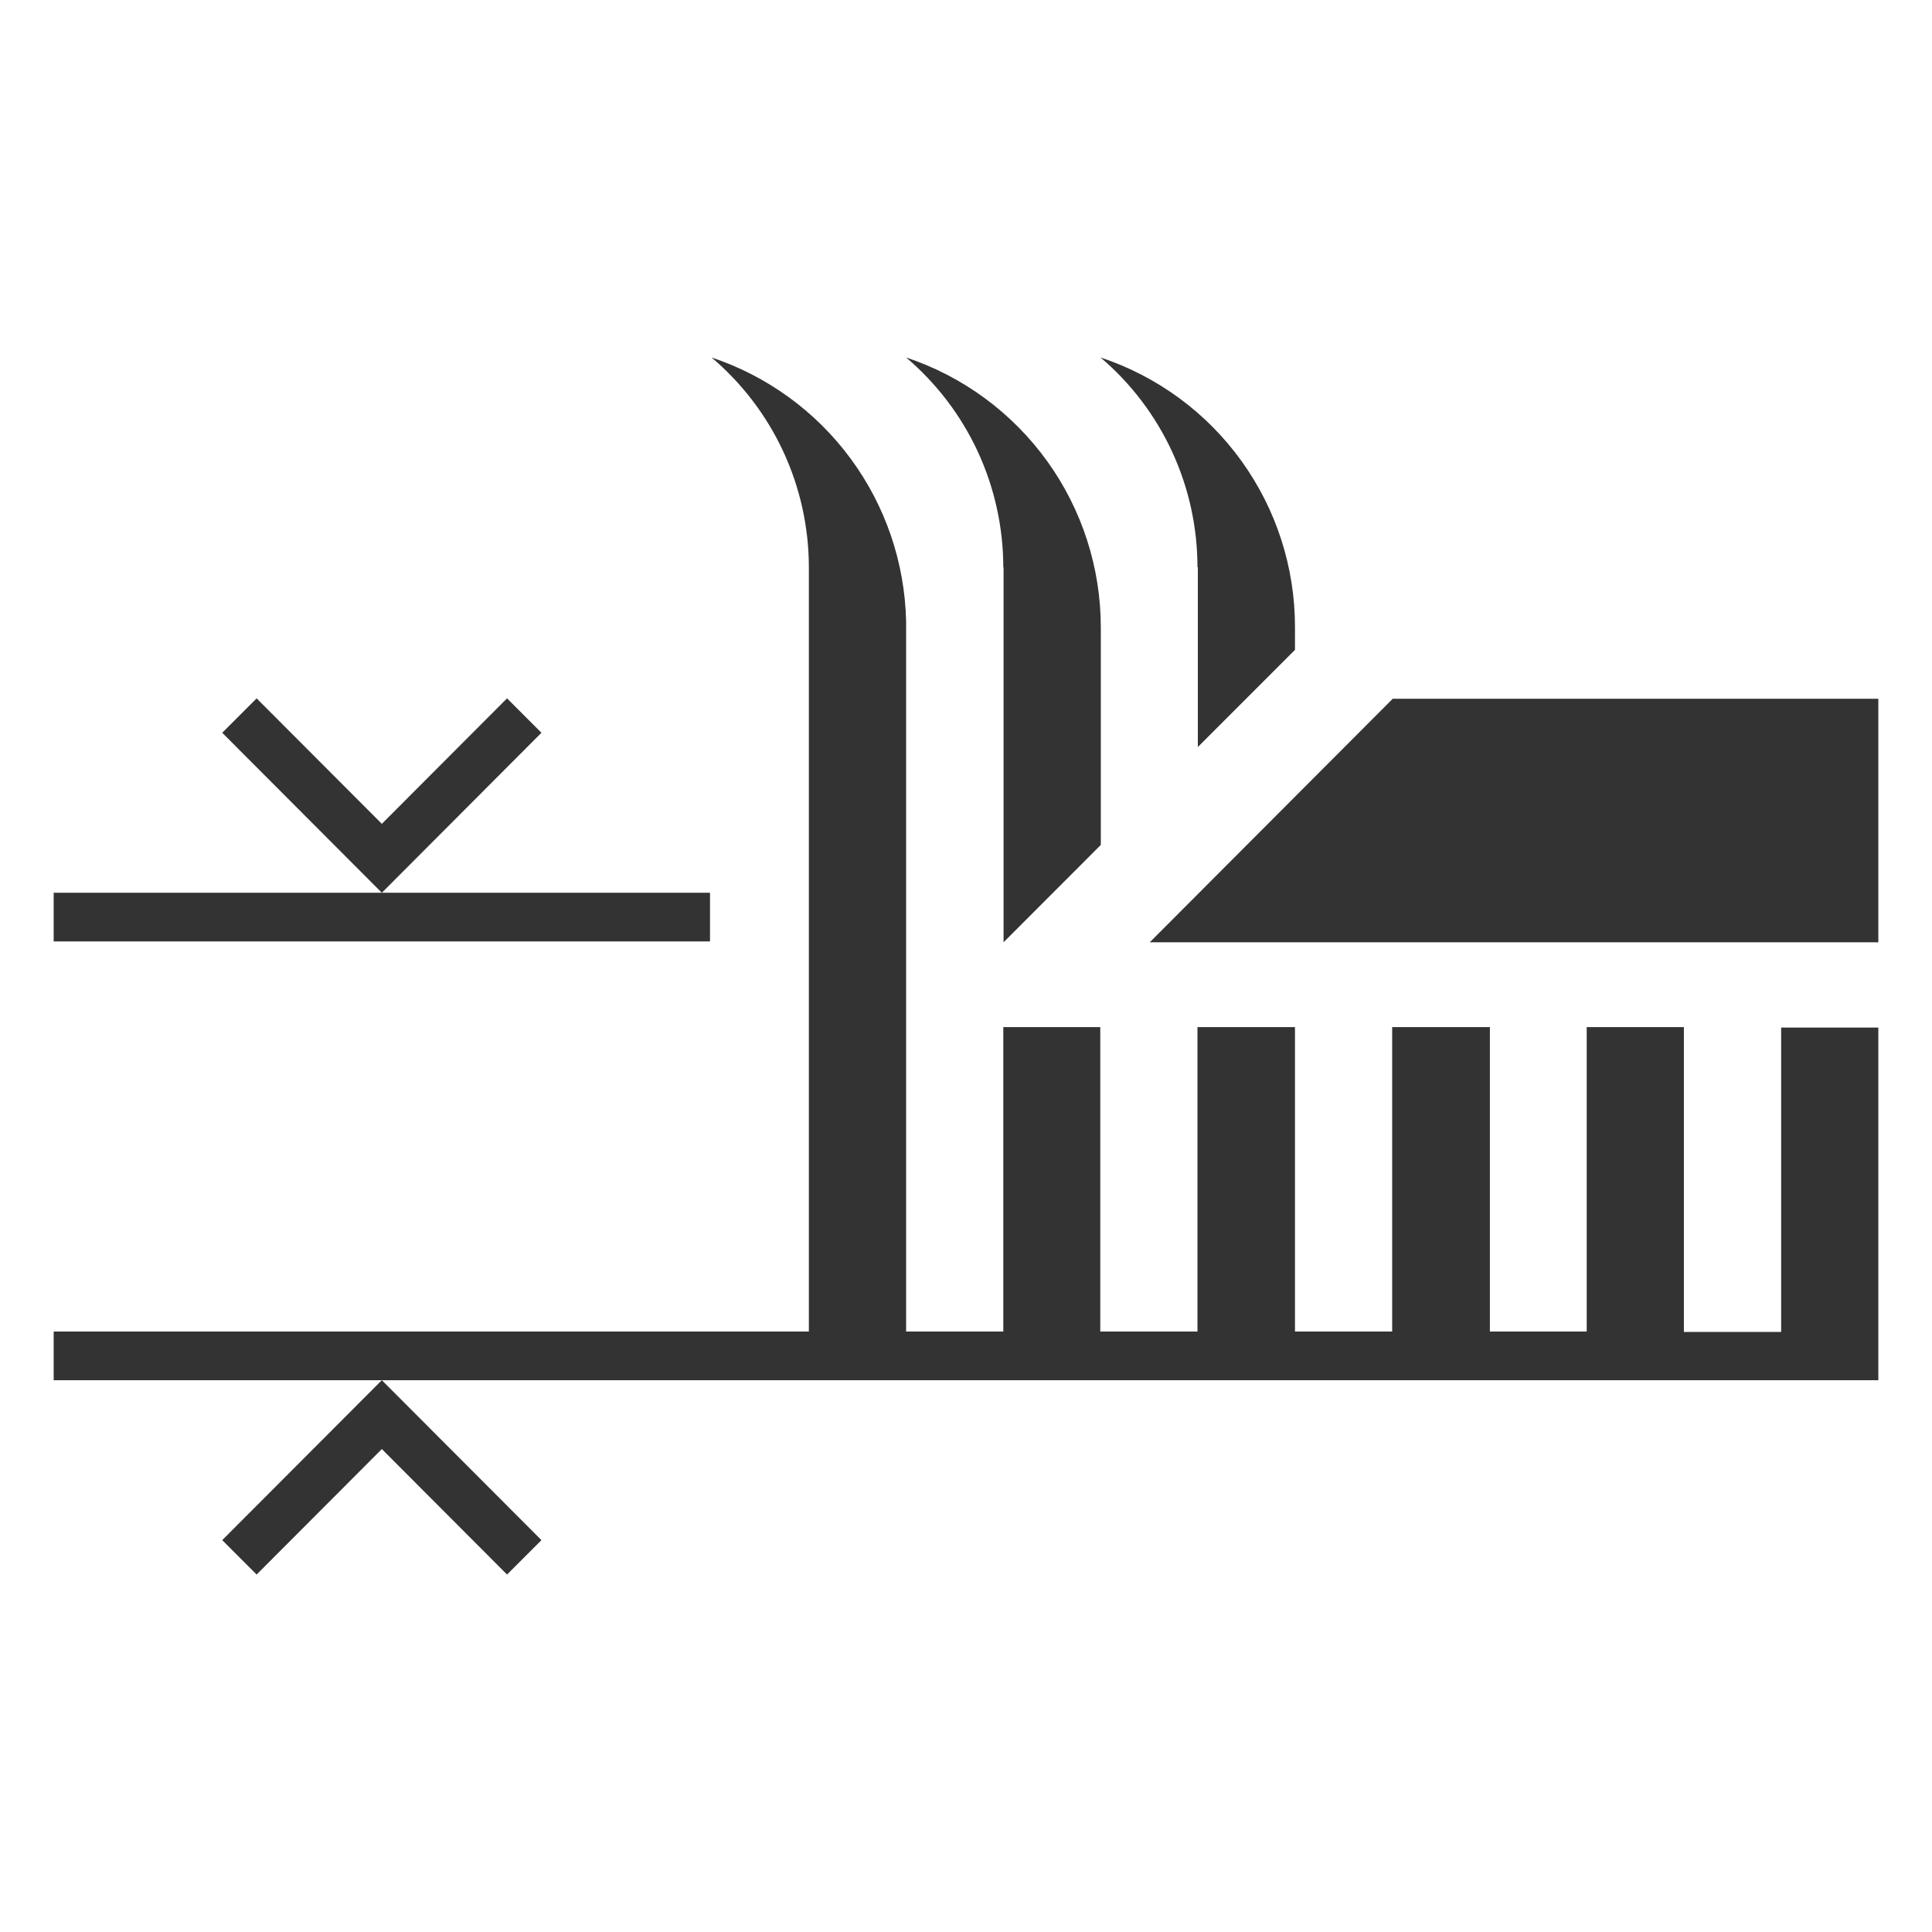 <svg width="36" height="36" viewBox="0 0 36 36" fill="none" xmlns="http://www.w3.org/2000/svg">
<path d="M1 17.542H13.23V16.635H1V17.542ZM4.141 13.654L4.782 13.013L7.115 15.351L9.448 13.013L10.089 13.654L7.115 16.635L4.141 13.654ZM9.448 29.339L7.115 27.001L4.782 29.339L4.141 28.698L7.115 25.718L10.089 28.698L9.448 29.339ZM1 25.718H35V19.147H33.189V24.819H31.377V19.139H29.566V24.811H27.762V19.139H25.941V24.811H24.13V19.139H22.313V24.811H20.502V19.139H18.695V24.811H16.884V11.574C16.859 10.481 16.498 9.423 15.849 8.544C15.2 7.664 14.296 7.007 13.259 6.661C13.827 7.142 14.283 7.741 14.596 8.415C14.909 9.09 15.071 9.825 15.072 10.569V24.811H1V25.718ZM21.424 17.558L25.952 13.02H35V17.558H21.424ZM18.7 10.577V17.558L20.512 15.744V11.693C20.512 10.579 20.162 9.494 19.511 8.591C18.859 7.688 17.94 7.012 16.884 6.661C17.451 7.142 17.907 7.741 18.22 8.416C18.532 9.091 18.694 9.825 18.695 10.569L18.7 10.577ZM22.32 10.569V13.92L24.13 12.109V11.685C24.131 10.573 23.782 9.489 23.131 8.587C22.481 7.685 21.562 7.011 20.507 6.661C21.073 7.142 21.528 7.741 21.84 8.416C22.152 9.091 22.313 9.826 22.313 10.569" fill="#333333"/>
</svg>
